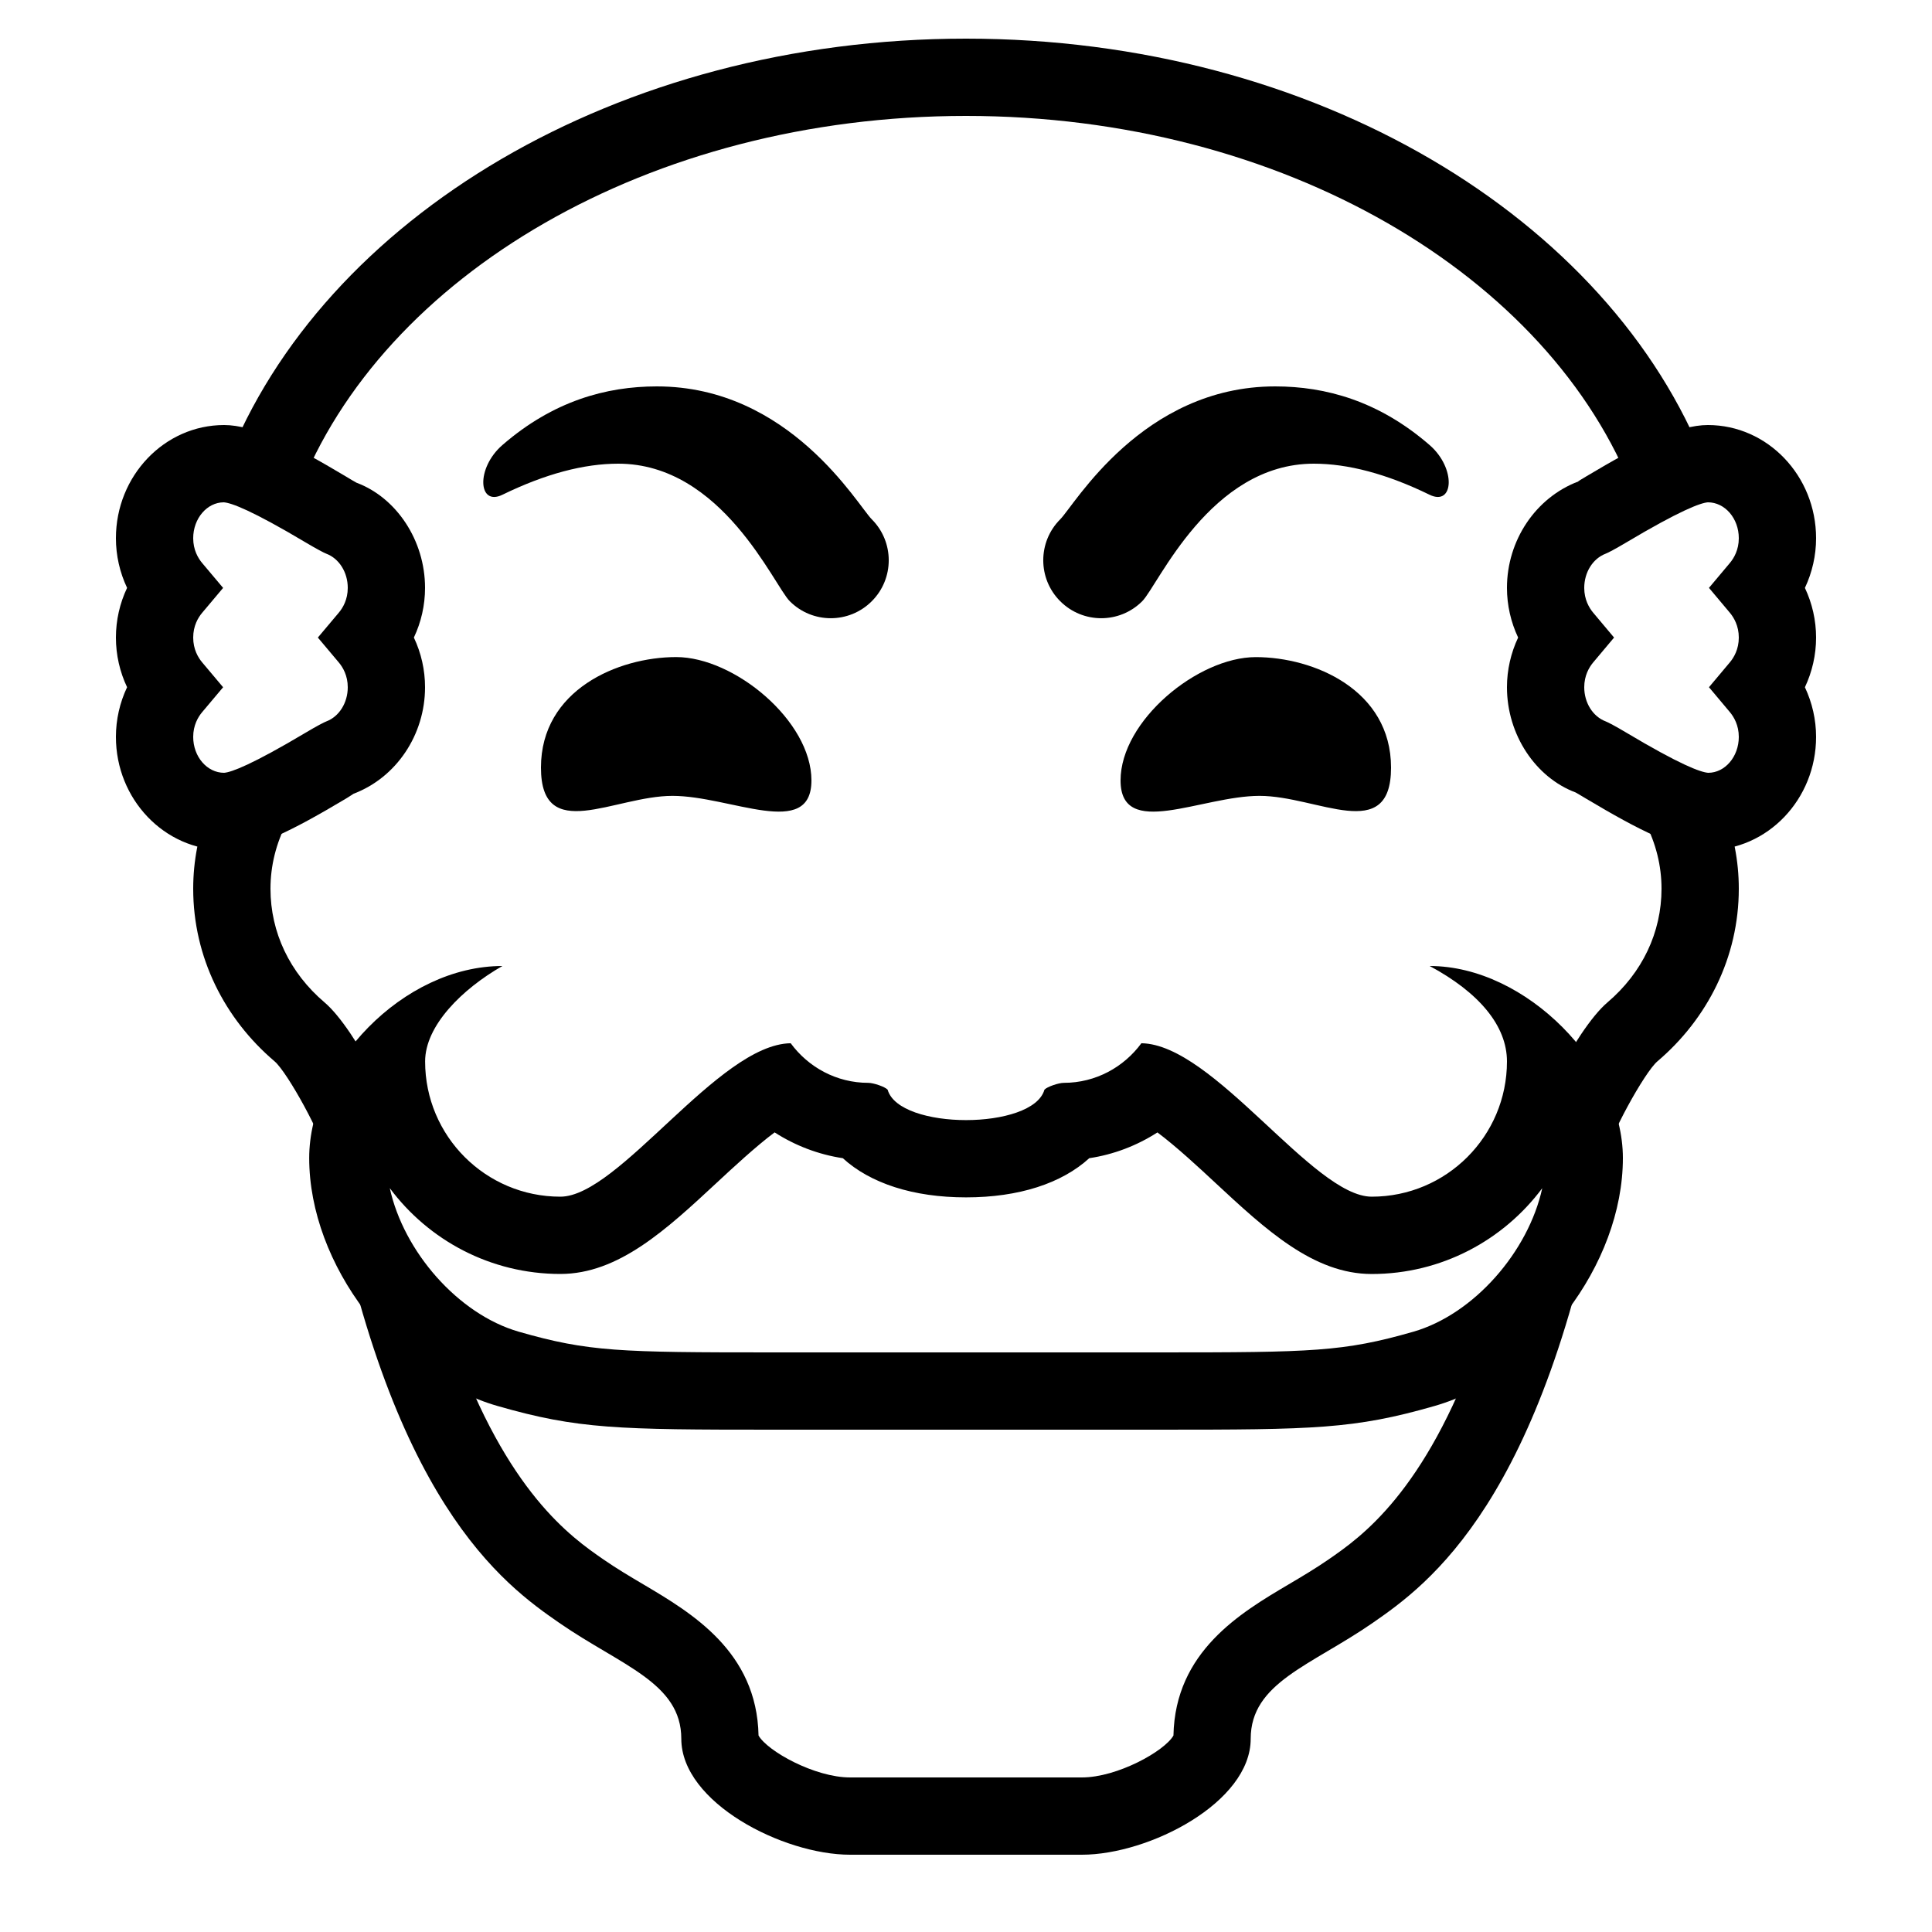 <svg xmlns="http://www.w3.org/2000/svg" xmlns:xlink="http://www.w3.org/1999/xlink" version="1.1" x="0px" y="0px" viewBox="0 0 50 50" style="enable-background:new 0 0 50 50;" xml:space="preserve" width="50px" height="50px">
<path d="M36.998,11.518C35.683,10.377,34.309,10,33,10c-3.438,0-5.195,3.074-5.561,3.439c-0.586,0.586-0.586,1.536,0,2.121  c0.586,0.586,1.536,0.586,2.121,0C29.973,15.149,31.313,12,34,12c0.886,0,1.883,0.261,2.997,0.804  C37.627,13.111,37.688,12.116,36.998,11.518z"/>
<path d="M29,20.198c0,1.543,2.094,0.399,3.597,0.399S36,21.861,36,19.866c0-2.012-1.997-2.86-3.5-2.86  C30.997,17.006,29,18.655,29,20.198z"/>
<path d="M13.002,11.518C14.316,10.377,15.691,10,17,10c3.438,0,5.195,3.074,5.561,3.439c0.586,0.586,0.586,1.536,0,2.121  c-0.586,0.586-1.536,0.586-2.121,0C20.027,15.149,18.688,12,16,12c-0.886,0-1.883,0.261-2.997,0.804  C12.373,13.111,12.312,12.116,13.002,11.518z"/>
<path d="M21,20.198c0,1.543-2.094,0.399-3.597,0.399c-1.503,0-3.403,1.264-3.403-0.732c0-2.012,1.997-2.86,3.5-2.86  S21,18.655,21,20.198z"/>
<path d="M29.954,29.307c0.484,0.36,1.103,0.935,1.491,1.297c1.31,1.217,2.546,2.367,4.055,2.367c1.805,0,3.409-0.874,4.413-2.22  c-0.357,1.638-1.766,3.263-3.34,3.715C34.77,34.983,33.966,35,30,35H20c-3.966,0-4.77-0.017-6.572-0.535  c-1.575-0.453-2.983-2.078-3.34-3.715c1.003,1.347,2.608,2.22,4.413,2.22c1.508,0,2.745-1.15,4.055-2.367  c0.388-0.361,1.007-0.936,1.491-1.297c0.533,0.343,1.135,0.573,1.765,0.668c0.711,0.65,1.82,1.014,3.189,1.014  s2.478-0.364,3.189-1.014C28.819,29.88,29.421,29.65,29.954,29.307 M37,25c1.276,0.686,2,1.545,2,2.47c0,1.933-1.567,3.5-3.5,3.5  c-1.518,0-4.089-3.944-5.961-3.971c-0.455,0.619-1.182,1.025-2.009,1.025c-0.135,0-0.433,0.102-0.5,0.177  c-0.148,0.525-1.089,0.787-2.029,0.787s-1.881-0.262-2.029-0.787c-0.067-0.075-0.365-0.177-0.5-0.177  c-0.827,0-1.554-0.406-2.009-1.025c-1.872,0.026-4.443,3.971-5.961,3.971c-1.933,0-3.5-1.567-3.5-3.5c0-0.925,0.954-1.872,2-2.47  c-2.577,0-5,2.569-5,4.97c0,2.761,2.221,5.654,4.875,6.417C14.953,36.985,15.994,37,20,37c0,0,10,0,10,0  c4.006,0,5.047-0.015,7.125-0.613C39.779,35.624,42,32.732,42,29.97C42,27.569,39.5,25,37,25L37,25z"/>
<path d="M44.2,22c-0.767,0-1.774-0.509-3.15-1.33c-0.126-0.075-0.221-0.133-0.273-0.161C39.743,20.123,39,19.016,39,17.786  c0-0.448,0.101-0.887,0.289-1.286C39.101,16.101,39,15.662,39,15.214c0-1.229,0.742-2.336,1.847-2.754c-0.001,0-0.002,0-0.002,0  c-0.012,0,0.082-0.057,0.205-0.13C42.426,11.509,43.434,11,44.2,11c1.544,0,2.8,1.314,2.8,2.929c0,0.448-0.101,0.887-0.289,1.286  C46.899,15.613,47,16.052,47,16.5s-0.101,0.887-0.289,1.286C46.899,18.185,47,18.624,47,19.071C47,20.686,45.744,22,44.2,22z   M44.2,13c-0.188,0.014-0.717,0.207-2.126,1.047c-0.269,0.16-0.461,0.261-0.521,0.283C41.223,14.456,41,14.811,41,15.214  c0,0.302,0.126,0.516,0.232,0.643l0.54,0.643l-0.54,0.643C41.126,17.27,41,17.483,41,17.786c0,0.403,0.224,0.759,0.556,0.884  c0.059,0.022,0.252,0.123,0.52,0.283c1.408,0.841,1.938,1.034,2.133,1.047C44.642,20,45,19.583,45,19.071  c0-0.302-0.126-0.516-0.232-0.643l-0.54-0.643l0.54-0.643C44.874,17.016,45,16.802,45,16.5s-0.126-0.516-0.232-0.643l-0.54-0.643  l0.54-0.643C44.874,14.445,45,14.231,45,13.929C45,13.417,44.642,13,44.2,13z"/>
<path d="M44.2,21c-0.456,0-1.253-0.398-1.915-0.769l-0.099,0.3l0.387,0.748C42.856,21.827,43,22.406,43,23   c0,1.13-0.497,2.175-1.4,2.943c-0.414,0.352-0.936,1.162-1.353,1.973C40.704,28.552,41,29.271,41,29.97   c0,1.801-1.16,3.703-2.735,4.767c-1.391,3.893-3.047,5.045-3.877,5.618c-0.341,0.236-0.7,0.449-1.047,0.654   c-1.239,0.733-2.929,1.734-2.972,3.906C30.137,45.322,28.913,46,28,46h-4.053H22c-0.913,0-2.137-0.678-2.369-1.085   c-0.043-2.172-1.733-3.172-2.972-3.906c-0.347-0.205-0.706-0.418-1.047-0.654c-0.829-0.574-2.486-1.725-3.877-5.618   C10.16,33.673,9,31.77,9,29.97c0-0.713,0.291-1.436,0.744-2.071c-0.415-0.805-0.932-1.607-1.344-1.956C7.497,25.175,7,24.13,7,23   c0-0.594,0.144-1.173,0.427-1.721l0.387-0.748l-0.099-0.3C7.053,20.602,6.256,21,5.8,21c-0.142,0-0.279-0.022-0.411-0.055   C5.14,21.586,5,22.277,5,23c0,1.776,0.814,3.369,2.106,4.467C7.439,27.75,8.365,29.432,8.467,30c1.58,8.863,4.574,11.009,6.007,12   c1.603,1.109,3.158,1.548,3.158,3c0,1.65,2.632,3,4.368,3h1.947H28c1.737,0,4.368-1.35,4.368-3c0-1.452,1.555-1.891,3.158-3   c1.433-0.992,4.427-3.137,6.007-12c0.101-0.568,1.028-2.25,1.361-2.533C44.186,26.369,45,24.776,45,23   c0-0.723-0.14-1.414-0.389-2.055C44.479,20.978,44.342,21,44.2,21z"/>
<path d="M7.715,12.769C9.88,7.136,16.802,3,25,3s15.12,4.136,17.285,9.769c0.637-0.358,1.392-0.731,1.855-0.76   C41.655,5.64,34.03,1,25,1S8.345,5.64,5.86,12.009C6.323,12.038,7.078,12.411,7.715,12.769z"/>
<path d="M5.8,22C4.256,22,3,20.686,3,19.071c0-0.448,0.1-0.887,0.289-1.286C3.1,17.387,3,16.948,3,16.5s0.1-0.887,0.289-1.286  C3.1,14.815,3,14.376,3,13.929C3,12.314,4.256,11,5.8,11c0.767,0,1.774,0.509,3.15,1.33c0.126,0.076,0.222,0.134,0.275,0.162  C10.258,12.877,11,13.984,11,15.214c0,0.448-0.1,0.887-0.289,1.286C10.9,16.899,11,17.338,11,17.786c0,1.23-0.743,2.337-1.848,2.755  c0.006-0.005-0.077,0.054-0.206,0.131C7.572,21.492,6.566,22,5.8,22z M5.792,13C5.359,13,5,13.417,5,13.929  c0,0.302,0.126,0.516,0.232,0.642l0.542,0.644l-0.542,0.644C5.126,15.984,5,16.198,5,16.5s0.126,0.516,0.232,0.642l0.542,0.644  L5.232,18.43C5.126,18.556,5,18.769,5,19.071C5,19.583,5.359,20,5.8,20c0.187-0.014,0.715-0.207,2.123-1.046  c0.27-0.161,0.465-0.263,0.525-0.285C8.777,18.544,9,18.189,9,17.786c0-0.302-0.126-0.516-0.232-0.642L8.226,16.5l0.542-0.644  C8.874,15.73,9,15.517,9,15.214c0-0.403-0.223-0.759-0.555-0.884c-0.059-0.022-0.252-0.124-0.52-0.283  C6.516,13.207,5.987,13.014,5.792,13z"/>
</svg>
